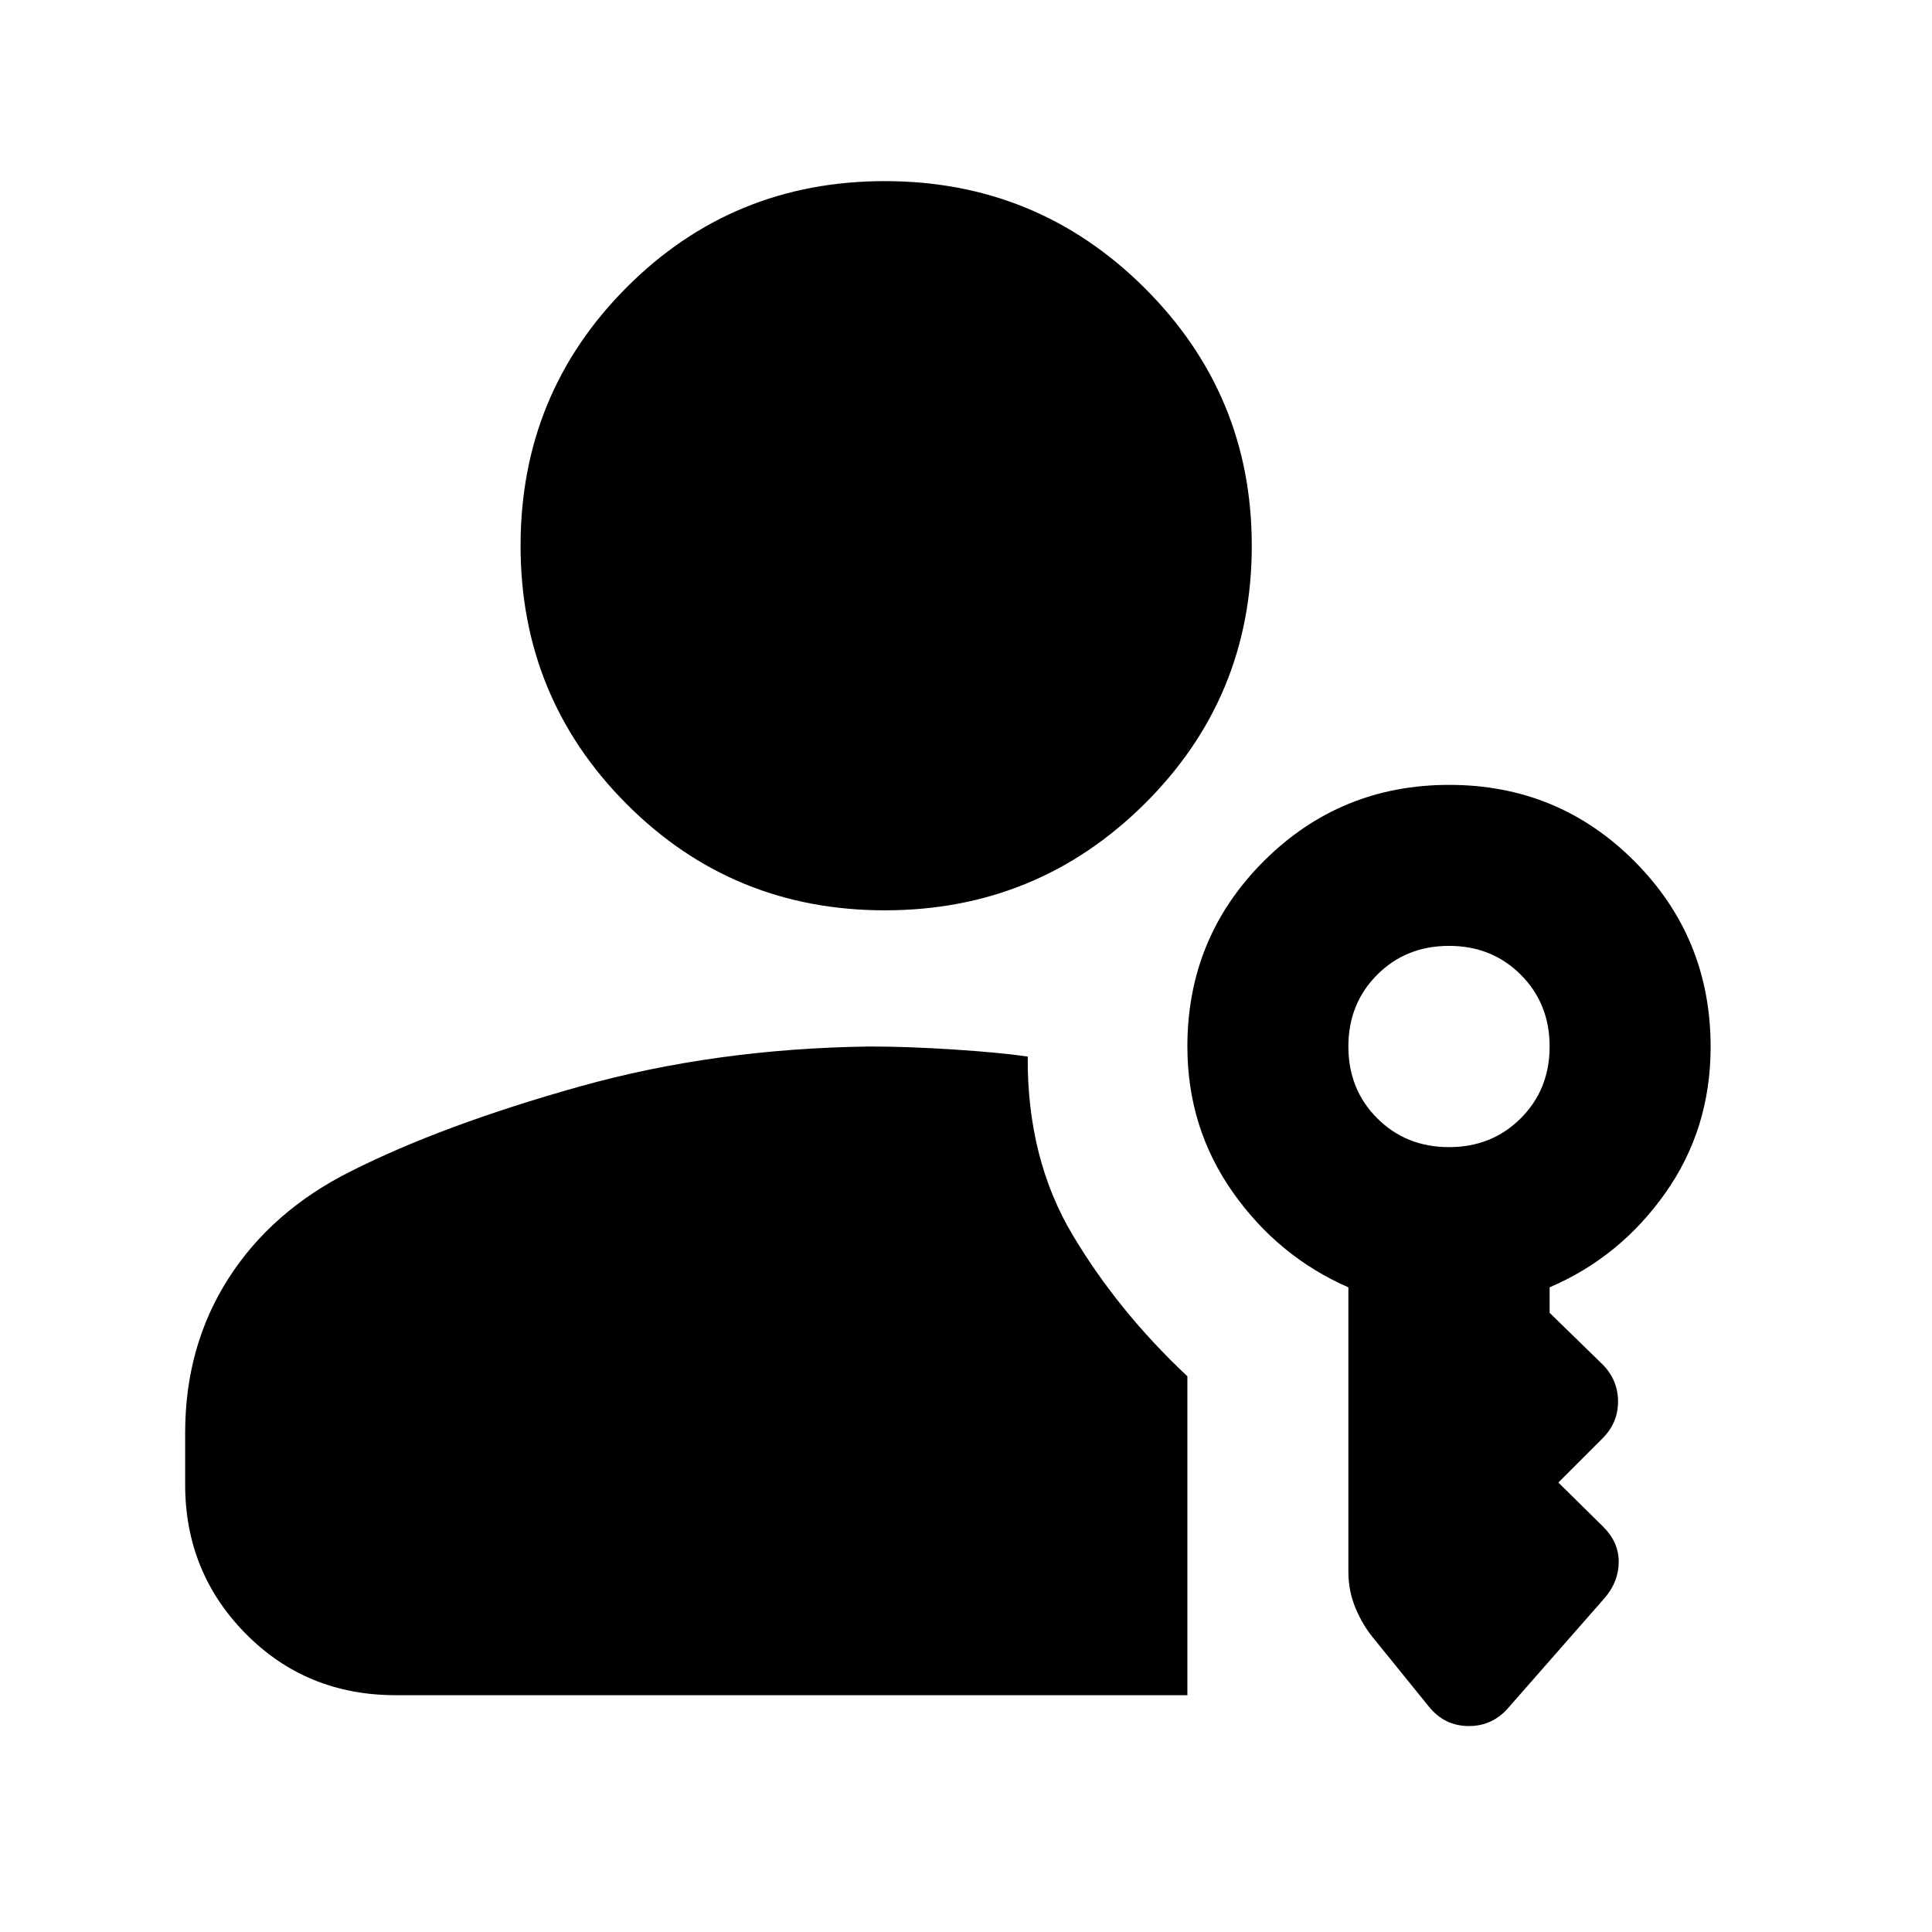 <svg xmlns="http://www.w3.org/2000/svg" height="40" viewBox="0 -960 960 960" width="40"><path d="M439.684-507.667q-75.684 0-128.35-52.846-52.667-52.847-52.667-128.334 0-75.486 52.667-128.319Q364-870 439.684-870q75.685 0 129 53.027Q622-763.946 622-688.864q0 75.494-53.316 128.345-53.315 52.852-129 52.852ZM710-112l-27-33.334q-5.667-6.666-9.333-15.333Q670-169.333 670-178.933v-141.4q-35-15.334-57.5-47.359-22.5-32.025-22.5-72.321 0-54.161 37.951-92.074T720.118-570q54.215 0 92.049 37.97Q850-494.061 850-439.818q0 40.749-22.5 72.617-22.5 31.868-57.5 46.868v12.666L796.333-282Q804-274.212 804-263.606q0 10.606-7.667 18.272l-22 22.001 22.334 22q7.666 7.666 7.666 17.333 0 9.667-6.666 17.666L750-112q-8 9.667-20.107 9.667-12.106 0-19.893-9.667Zm-513.334-5.667q-44.366 0-74.516-30.5Q92-178.667 92-222.333V-248q0-43.094 21.5-76.713Q135-358.333 174.333-378 220-401 287.62-420q67.619-19 144.504-20Q451-440 474-438.5q23 1.5 36.667 3.5-.334 50.667 22.333 88.667 22.667 38 57 70.195v158.471H196.666ZM720-390q21.333 0 35.667-14.333Q770-418.667 770-440q0-21.333-14.333-35.667Q741.333-490 720-490q-21.333 0-35.667 14.333Q670-461.333 670-440q0 21.333 14.333 35.667Q698.667-390 720-390Z"/></svg>